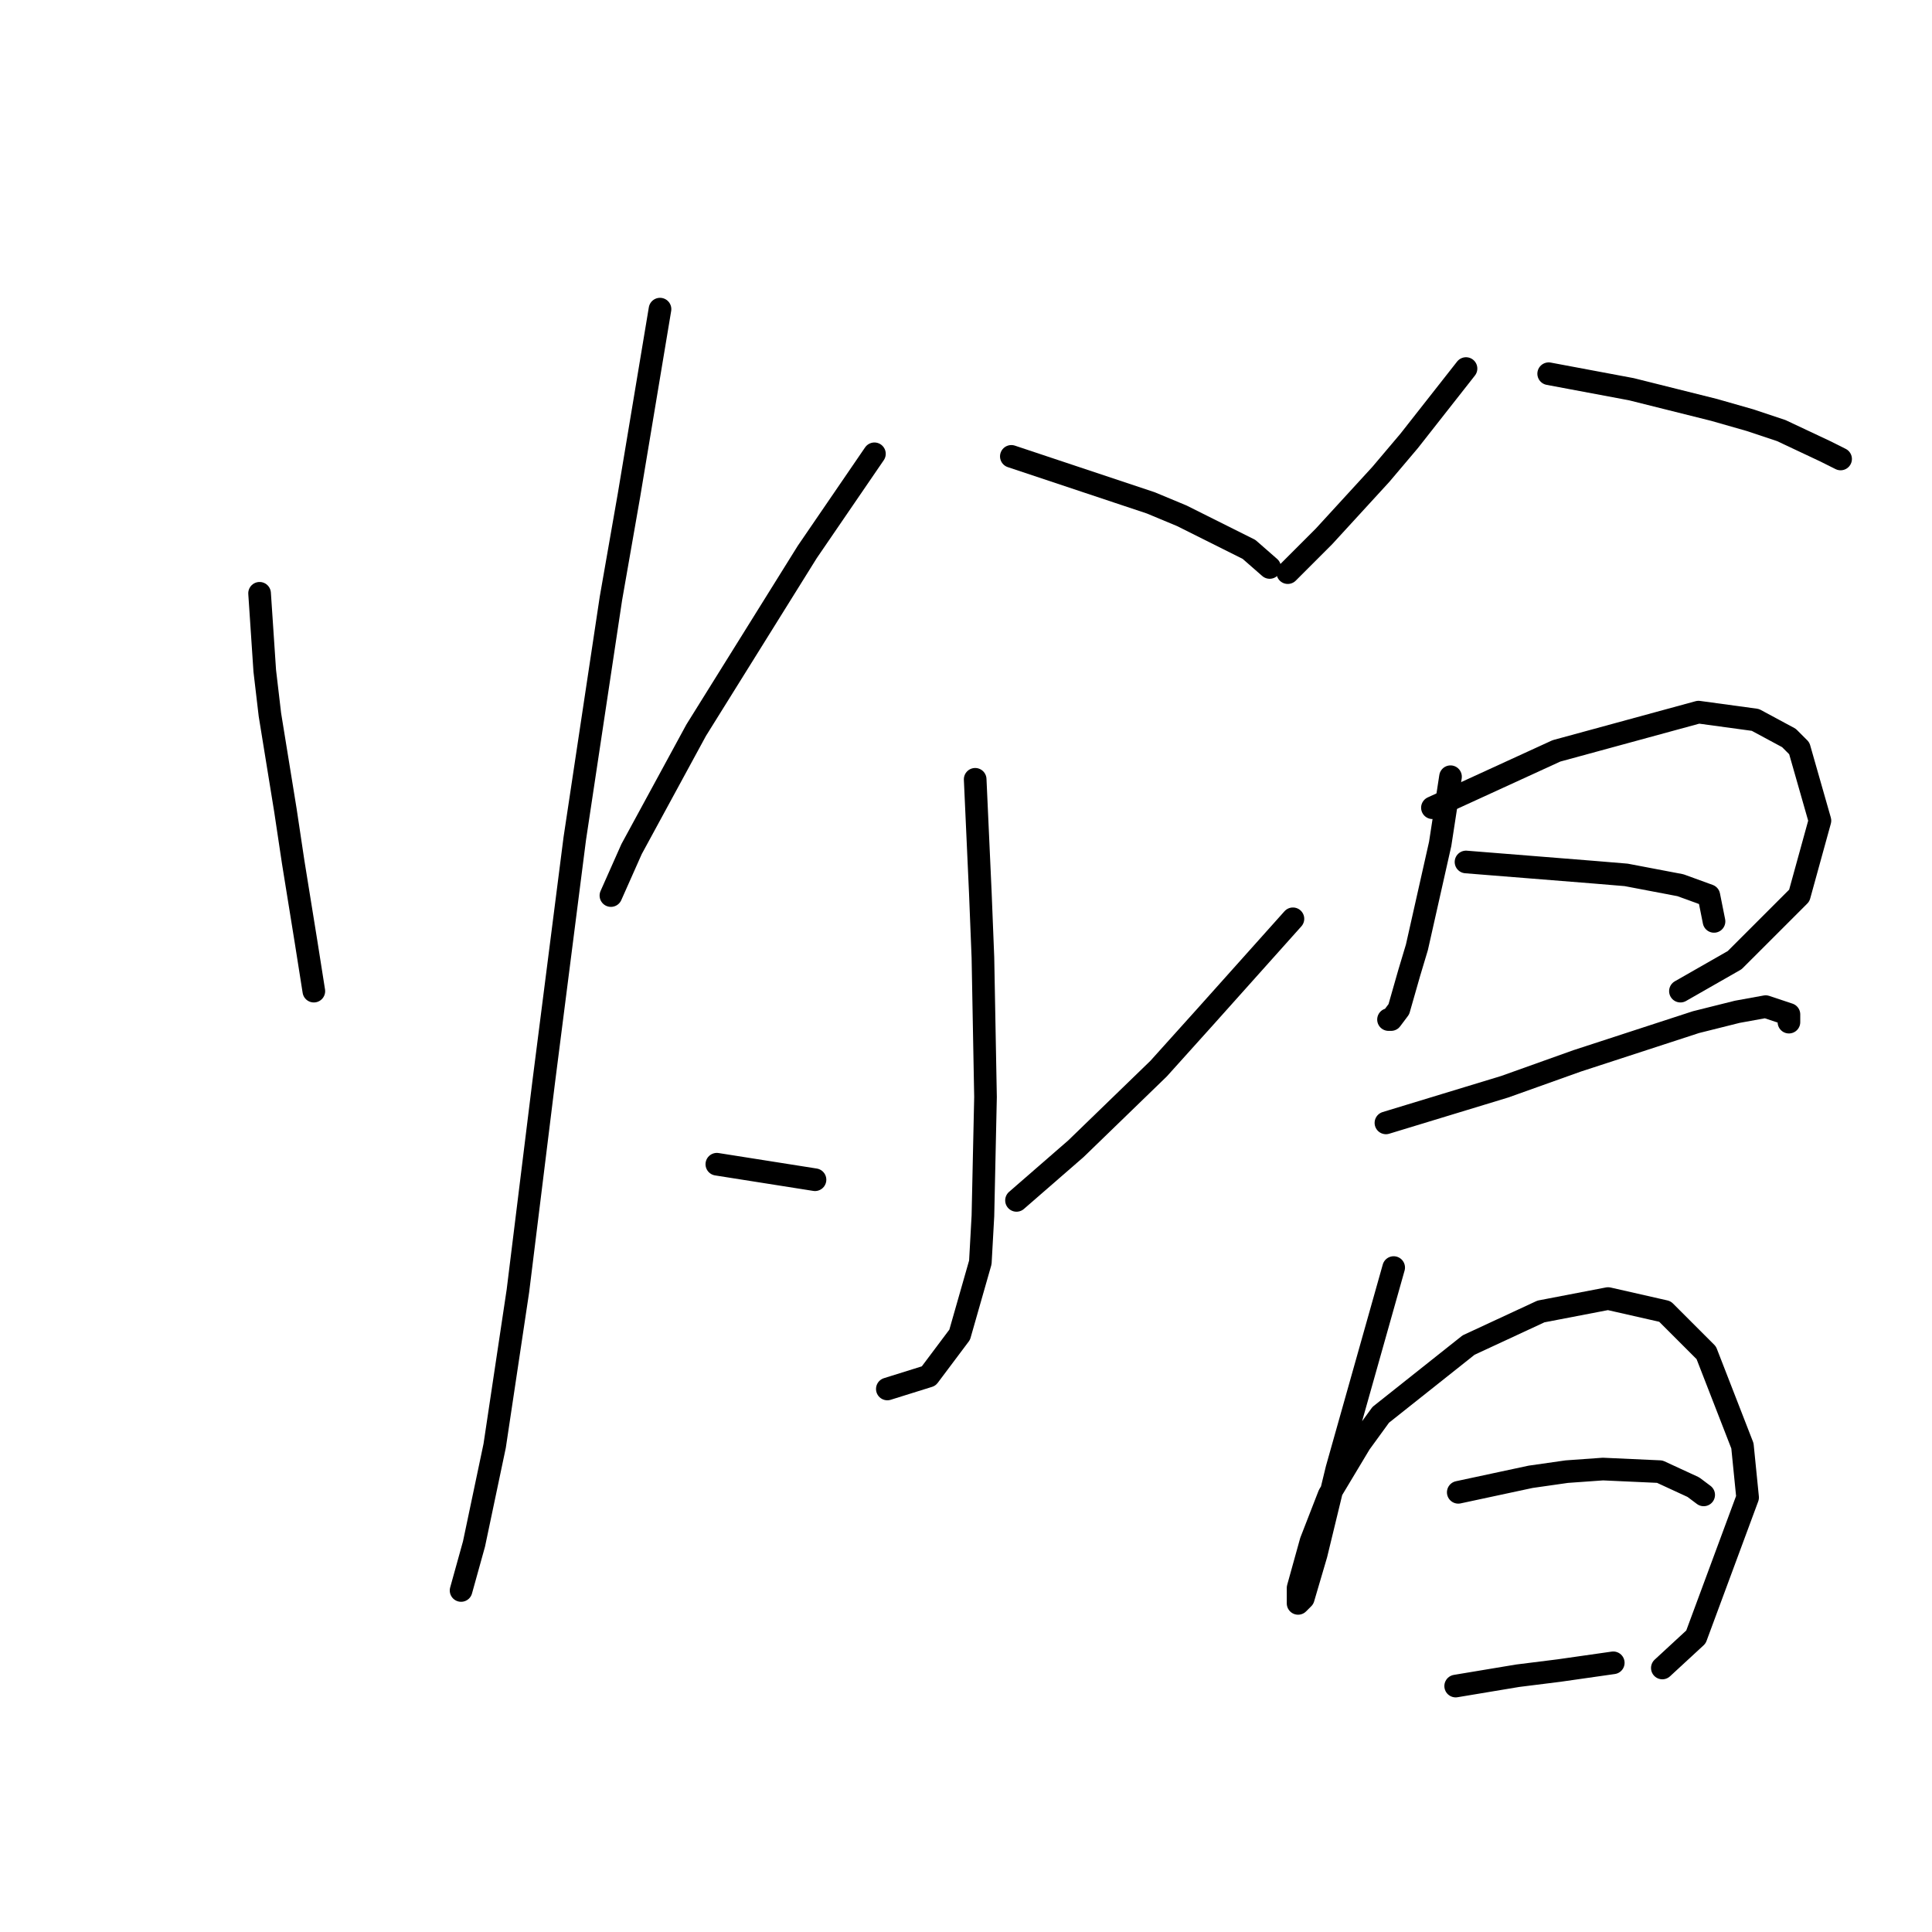 <?xml version="1.0" standalone="no"?>
    <svg width="256" height="256" xmlns="http://www.w3.org/2000/svg" version="1.1">
    <polyline stroke="black" stroke-width="3" stroke-linecap="round" fill="transparent" stroke-linejoin="round" points="34.396 78.615 34.739 83.75 35.081 88.885 35.765 94.704 37.819 107.369 38.846 114.216 40.558 124.827 41.585 131.331 41.585 131.331 " />
        <polyline stroke="black" stroke-width="3" stroke-linecap="round" fill="transparent" stroke-linejoin="round" points="87.454 40.962 85.4 53.285 83.346 65.608 80.95 79.3 76.158 111.135 72.05 143.312 68.627 171.039 65.546 191.577 62.808 204.585 61.096 210.746 61.096 210.746 61.096 210.746 " />
        <polyline stroke="black" stroke-width="3" stroke-linecap="round" fill="transparent" stroke-linejoin="round" points="115.866 60.131 111.416 66.635 106.966 73.139 92.246 96.758 83.689 112.504 80.95 118.666 80.95 118.666 " />
        <polyline stroke="black" stroke-width="3" stroke-linecap="round" fill="transparent" stroke-linejoin="round" points="134.008 60.473 143.25 63.554 152.492 66.635 156.6 68.346 160.023 70.058 165.5 72.796 168.239 75.192 168.239 75.192 " />
        <polyline stroke="black" stroke-width="3" stroke-linecap="round" fill="transparent" stroke-linejoin="round" points="129.216 103.262 129.558 110.792 129.9 118.323 130.242 126.881 130.585 145.366 130.242 161.112 129.9 167.273 127.162 176.858 123.054 182.335 117.577 184.046 117.577 184.046 " />
        <polyline stroke="black" stroke-width="3" stroke-linecap="round" fill="transparent" stroke-linejoin="round" points="94.985 154.266 101.489 155.292 107.992 156.319 107.992 156.319 " />
        <polyline stroke="black" stroke-width="3" stroke-linecap="round" fill="transparent" stroke-linejoin="round" points="171.319 121.746 165.5 128.25 159.681 134.754 153.519 141.6 142.566 152.212 134.692 159.058 134.692 159.058 " />
        <polyline stroke="black" stroke-width="3" stroke-linecap="round" fill="transparent" stroke-linejoin="round" points="194.254 48.835 190.489 53.627 186.723 58.419 182.958 62.869 175.427 71.085 170.635 75.877 170.635 75.877 " />
        <polyline stroke="black" stroke-width="3" stroke-linecap="round" fill="transparent" stroke-linejoin="round" points="205.208 49.519 210.685 50.546 216.162 51.573 227.116 54.312 231.908 55.681 236.016 57.05 241.835 59.789 243.889 60.816 243.889 60.816 " />
        <polyline stroke="black" stroke-width="3" stroke-linecap="round" fill="transparent" stroke-linejoin="round" points="192.2 102.919 191.516 107.369 190.831 111.819 187.75 125.512 186.723 128.935 185.354 133.727 184.327 135.096 183.985 135.096 183.985 135.096 " />
        <polyline stroke="black" stroke-width="3" stroke-linecap="round" fill="transparent" stroke-linejoin="round" points="189.804 107.027 198.019 103.262 206.235 99.496 225.062 94.362 232.593 95.389 237.043 97.785 238.412 99.154 241.15 108.739 238.412 118.666 229.854 127.223 222.666 131.331 222.666 131.331 " />
        <polyline stroke="black" stroke-width="3" stroke-linecap="round" fill="transparent" stroke-linejoin="round" points="194.254 114.216 202.812 114.9 211.37 115.585 215.477 115.927 222.666 117.296 226.431 118.666 227.116 122.089 227.116 122.089 " />
        <polyline stroke="black" stroke-width="3" stroke-linecap="round" fill="transparent" stroke-linejoin="round" points="183.643 148.789 191.516 146.392 199.389 143.996 208.973 140.573 224.719 135.439 230.196 134.069 233.962 133.385 237.043 134.412 237.043 135.439 237.043 135.439 " />
        <polyline stroke="black" stroke-width="3" stroke-linecap="round" fill="transparent" stroke-linejoin="round" points="184.669 167.958 180.904 181.308 177.139 194.658 174.4 205.954 172.689 211.773 172.004 212.458 172.004 210.404 173.716 204.243 176.112 198.081 180.219 191.235 182.958 187.469 194.596 178.227 204.181 173.777 213.081 172.066 220.612 173.777 226.089 179.254 230.881 191.577 231.566 198.423 224.719 216.908 220.269 221.016 220.269 221.016 " />
        <polyline stroke="black" stroke-width="3" stroke-linecap="round" fill="transparent" stroke-linejoin="round" points="193.227 197.739 198.019 196.712 202.812 195.685 207.604 195 212.396 194.658 219.927 195 224.377 197.054 225.746 198.081 225.746 198.081 " />
        <polyline stroke="black" stroke-width="3" stroke-linecap="round" fill="transparent" stroke-linejoin="round" points="192.885 223.412 196.993 222.727 201.1 222.043 206.577 221.358 213.766 220.331 213.766 220.331 " />
        </svg>